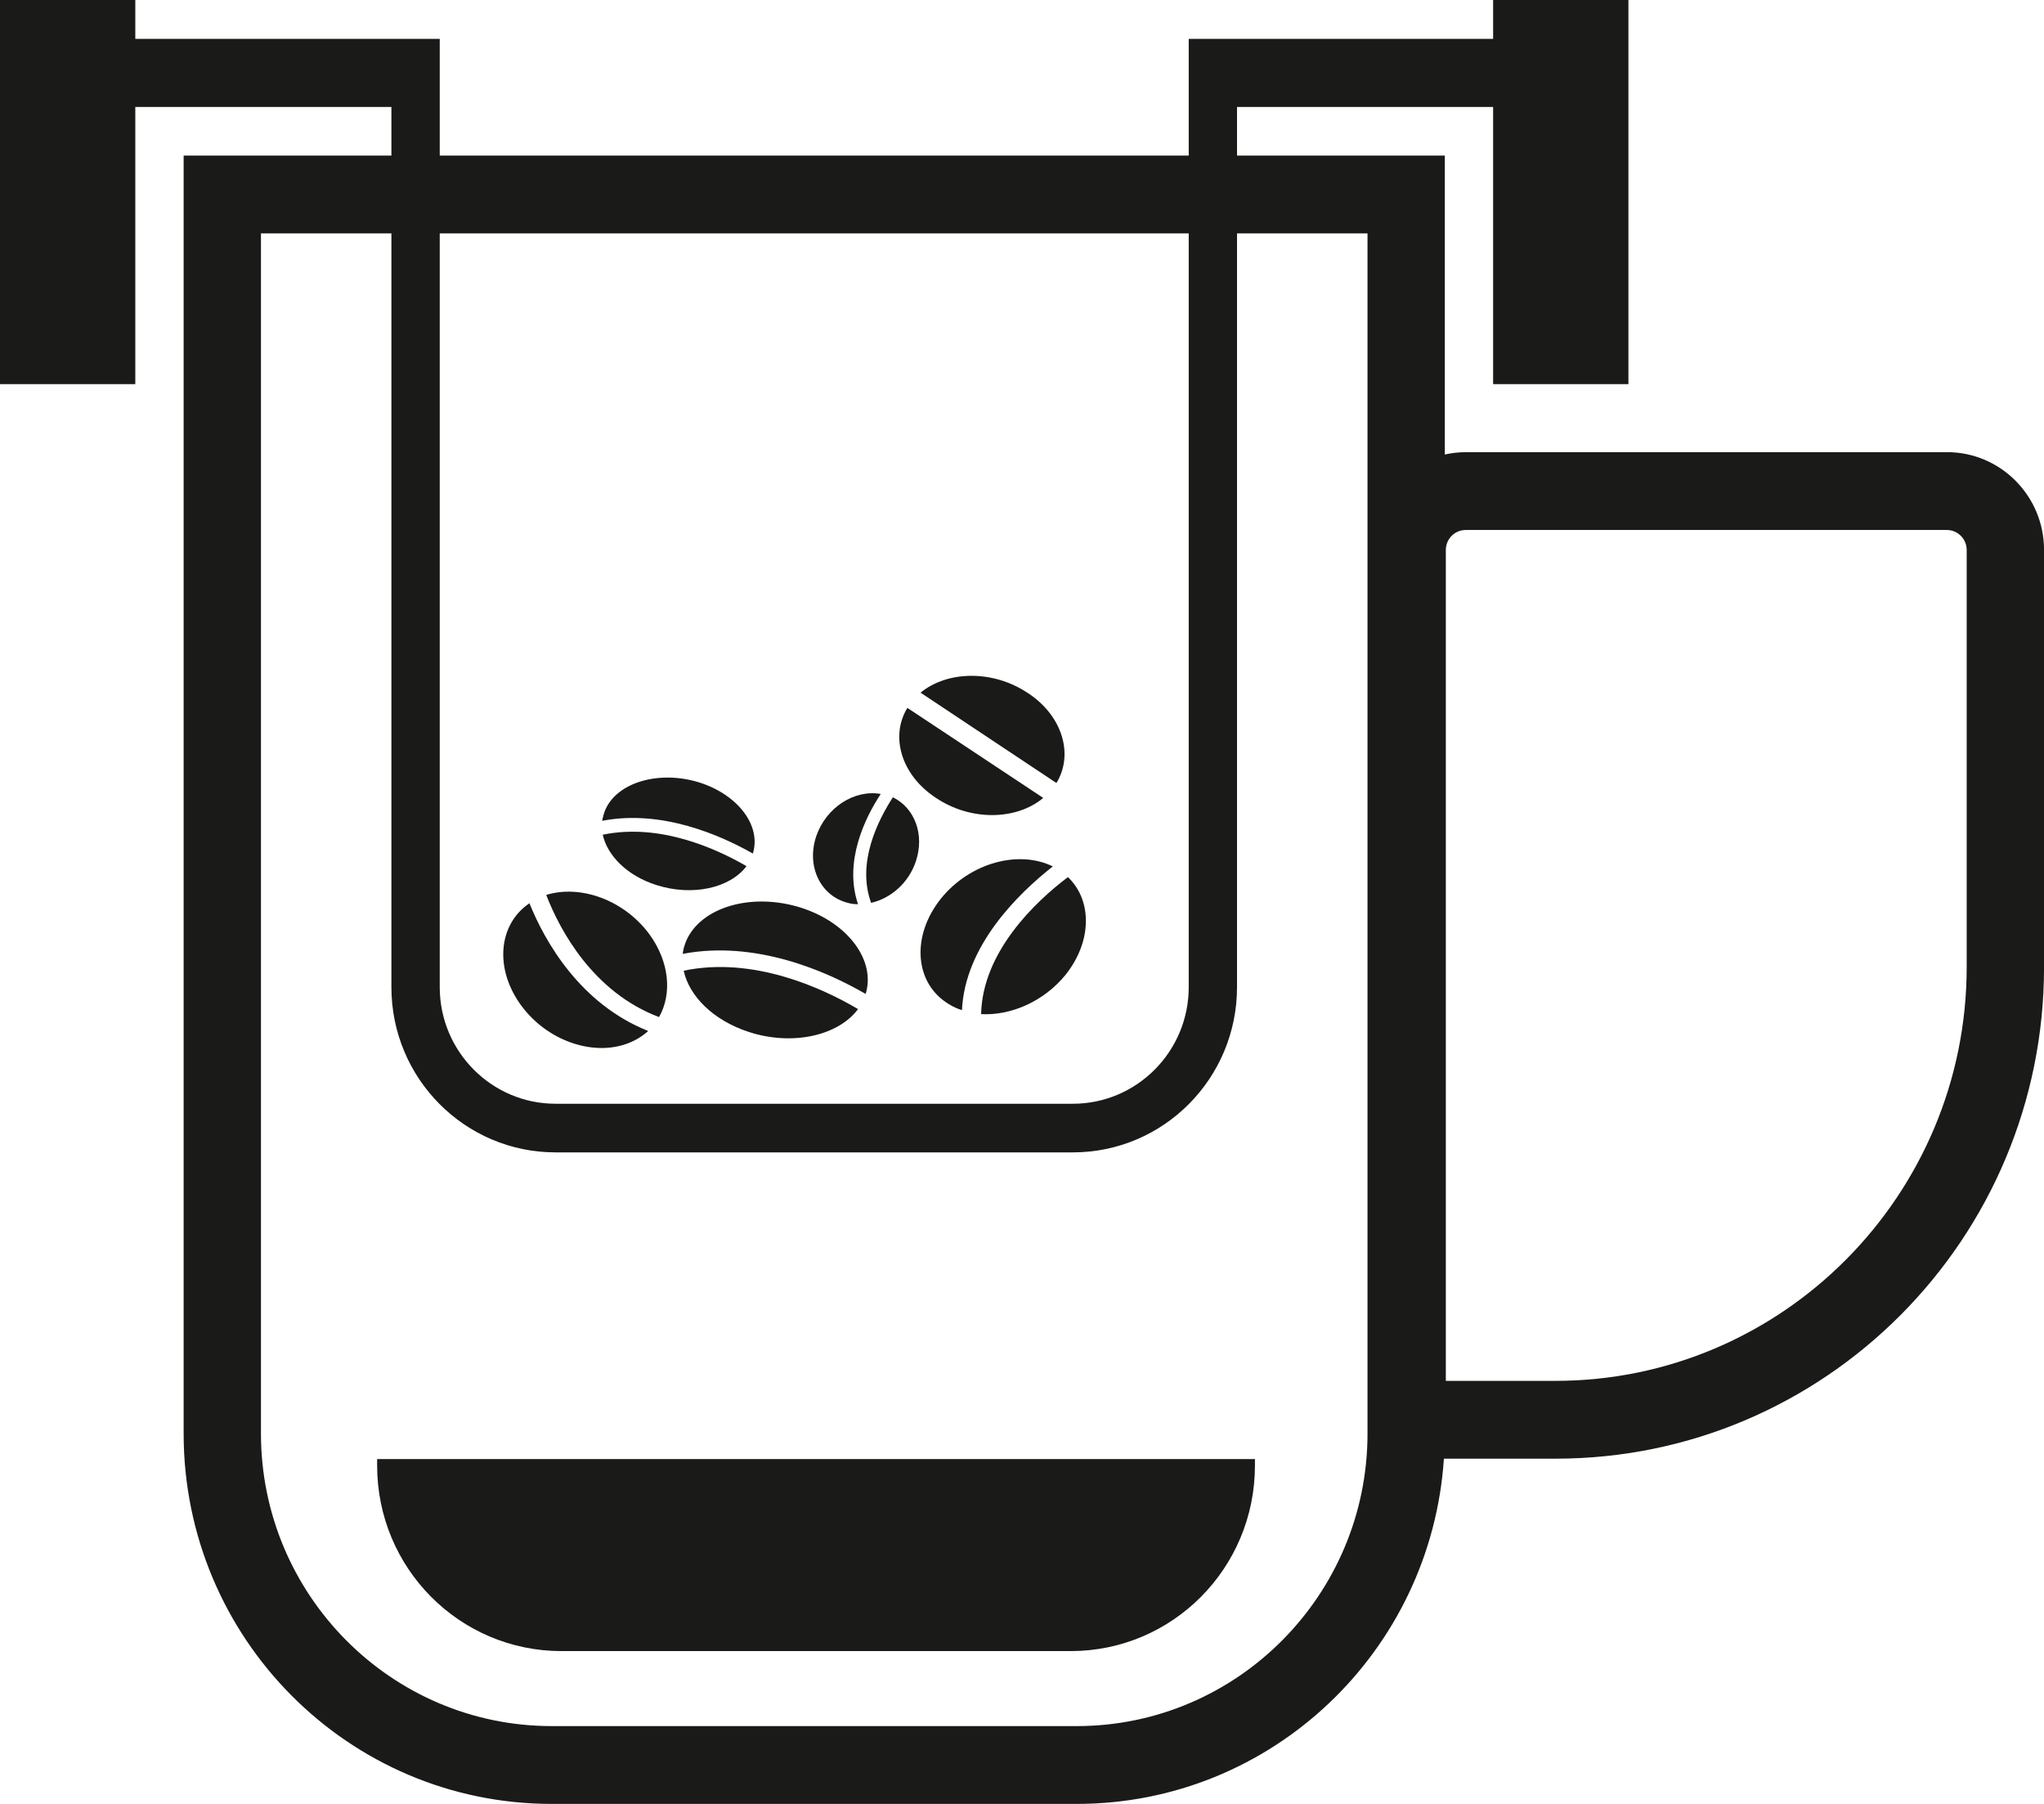 <svg width="51" height="45" viewBox="0 0 51 45" fill="none" xmlns="http://www.w3.org/2000/svg">
<g clip-path="url(#clip0_434_3209)">
<path d="M9.41 36.56C9.41 39.119 11.467 41.188 14.01 41.188H26.713C29.256 41.188 31.312 39.119 31.312 36.56V36.398H9.41V36.56Z" fill="#1A1A18"/>
<path d="M16.444 25.372C16.772 24.794 16.707 23.993 16.198 23.299C15.566 22.449 14.482 22.061 13.629 22.325C13.974 23.217 14.802 24.752 16.444 25.372Z" fill="#1A1A18"/>
<path d="M15.886 25.925C15.992 25.867 16.091 25.793 16.173 25.719C14.475 25.043 13.596 23.49 13.21 22.532C12.43 23.061 12.332 24.167 13.005 25.084C13.71 26.042 14.999 26.422 15.886 25.925Z" fill="#1A1A18"/>
<path d="M24.479 25.298C25.218 25.34 26.046 24.984 26.588 24.316C27.253 23.481 27.253 22.458 26.646 21.88C25.834 22.492 24.512 23.747 24.48 25.298H24.479Z" fill="#1A1A18"/>
<path d="M26.269 21.614C25.415 21.194 24.2 21.523 23.478 22.415C22.731 23.348 22.813 24.529 23.674 25.049C23.782 25.115 23.888 25.165 24.002 25.199C24.076 23.588 25.406 22.293 26.268 21.614H26.269Z" fill="#1A1A18"/>
<path d="M17.059 24.216C17.198 24.852 17.798 25.455 18.684 25.743C19.775 26.099 20.917 25.834 21.409 25.173C20.514 24.644 18.79 23.852 17.059 24.215V24.216Z" fill="#1A1A18"/>
<path d="M17.117 23.481C17.076 23.589 17.044 23.687 17.035 23.795C18.857 23.448 20.631 24.233 21.599 24.795C21.853 23.969 21.172 23.028 19.999 22.648C18.768 22.251 17.479 22.624 17.117 23.482V23.481Z" fill="#1A1A18"/>
<path d="M18.626 21.607C17.887 21.178 16.468 20.525 15.039 20.823C15.154 21.343 15.647 21.846 16.377 22.078C17.28 22.367 18.216 22.152 18.626 21.607Z" fill="#1A1A18"/>
<path d="M18.784 21.293C18.997 20.608 18.43 19.84 17.471 19.526C16.461 19.203 15.394 19.509 15.099 20.211C15.066 20.294 15.041 20.385 15.025 20.476C16.519 20.187 17.989 20.84 18.785 21.293H18.784Z" fill="#1A1A18"/>
<path d="M21.736 22.523C22.228 22.408 22.672 22.028 22.853 21.483C23.075 20.814 22.82 20.153 22.278 19.889C21.916 20.45 21.366 21.515 21.736 22.523Z" fill="#1A1A18"/>
<path d="M21.155 22.523C21.237 22.547 21.319 22.556 21.409 22.556C21.048 21.499 21.582 20.4 21.976 19.806C21.312 19.691 20.614 20.144 20.368 20.855C20.113 21.606 20.467 22.349 21.156 22.523H21.155Z" fill="#1A1A18"/>
<path d="M23.355 19.905C24.217 20.484 25.358 20.467 26.03 19.905L22.64 17.659C22.205 18.369 22.484 19.335 23.354 19.905H23.355Z" fill="#1A1A18"/>
<path d="M25.644 17.288C24.782 16.709 23.642 16.726 22.969 17.279L26.359 19.533C26.794 18.824 26.515 17.857 25.645 17.287L25.644 17.288Z" fill="#1A1A18"/>
<path d="M48.575 11.28H36.571C36.392 11.28 36.217 11.301 36.05 11.338V3.881H30.865V2.668H37.255V9.582H40.631V0H37.255V0.97H29.66V3.881H10.972V0.97H3.376V0H0V9.582H3.376V2.668H9.766V3.881H4.582V35.761C4.582 40.864 8.693 45 13.765 45H26.866C31.729 45 35.706 41.197 36.027 36.388H38.811C45.543 36.388 51.001 30.897 51.001 24.124V13.718C51.001 12.372 49.916 11.279 48.577 11.279L48.575 11.28ZM10.972 15.405V5.822H29.66V24.626C29.66 26.23 28.363 27.534 26.77 27.534H13.862C12.268 27.534 10.972 26.23 10.972 24.626V15.405ZM34.121 35.761C34.121 39.786 30.866 43.059 26.866 43.059H13.765C9.765 43.059 6.511 39.786 6.511 35.761V5.822H9.766V24.626C9.766 26.902 11.6 28.747 13.862 28.747H26.77C29.031 28.747 30.865 26.902 30.865 24.626V5.822H34.121V35.761ZM49.071 24.124C49.071 29.816 44.468 34.447 38.809 34.447H36.075V13.72C36.075 13.445 36.297 13.221 36.571 13.221H48.575C48.848 13.221 49.071 13.444 49.071 13.72V24.125V24.124Z" fill="#1A1A18"/>
</g>
<defs>
<clipPath id="clip0_434_3209">
<rect width="51" height="45" fill="white"/>
</clipPath>
</defs>
</svg>
